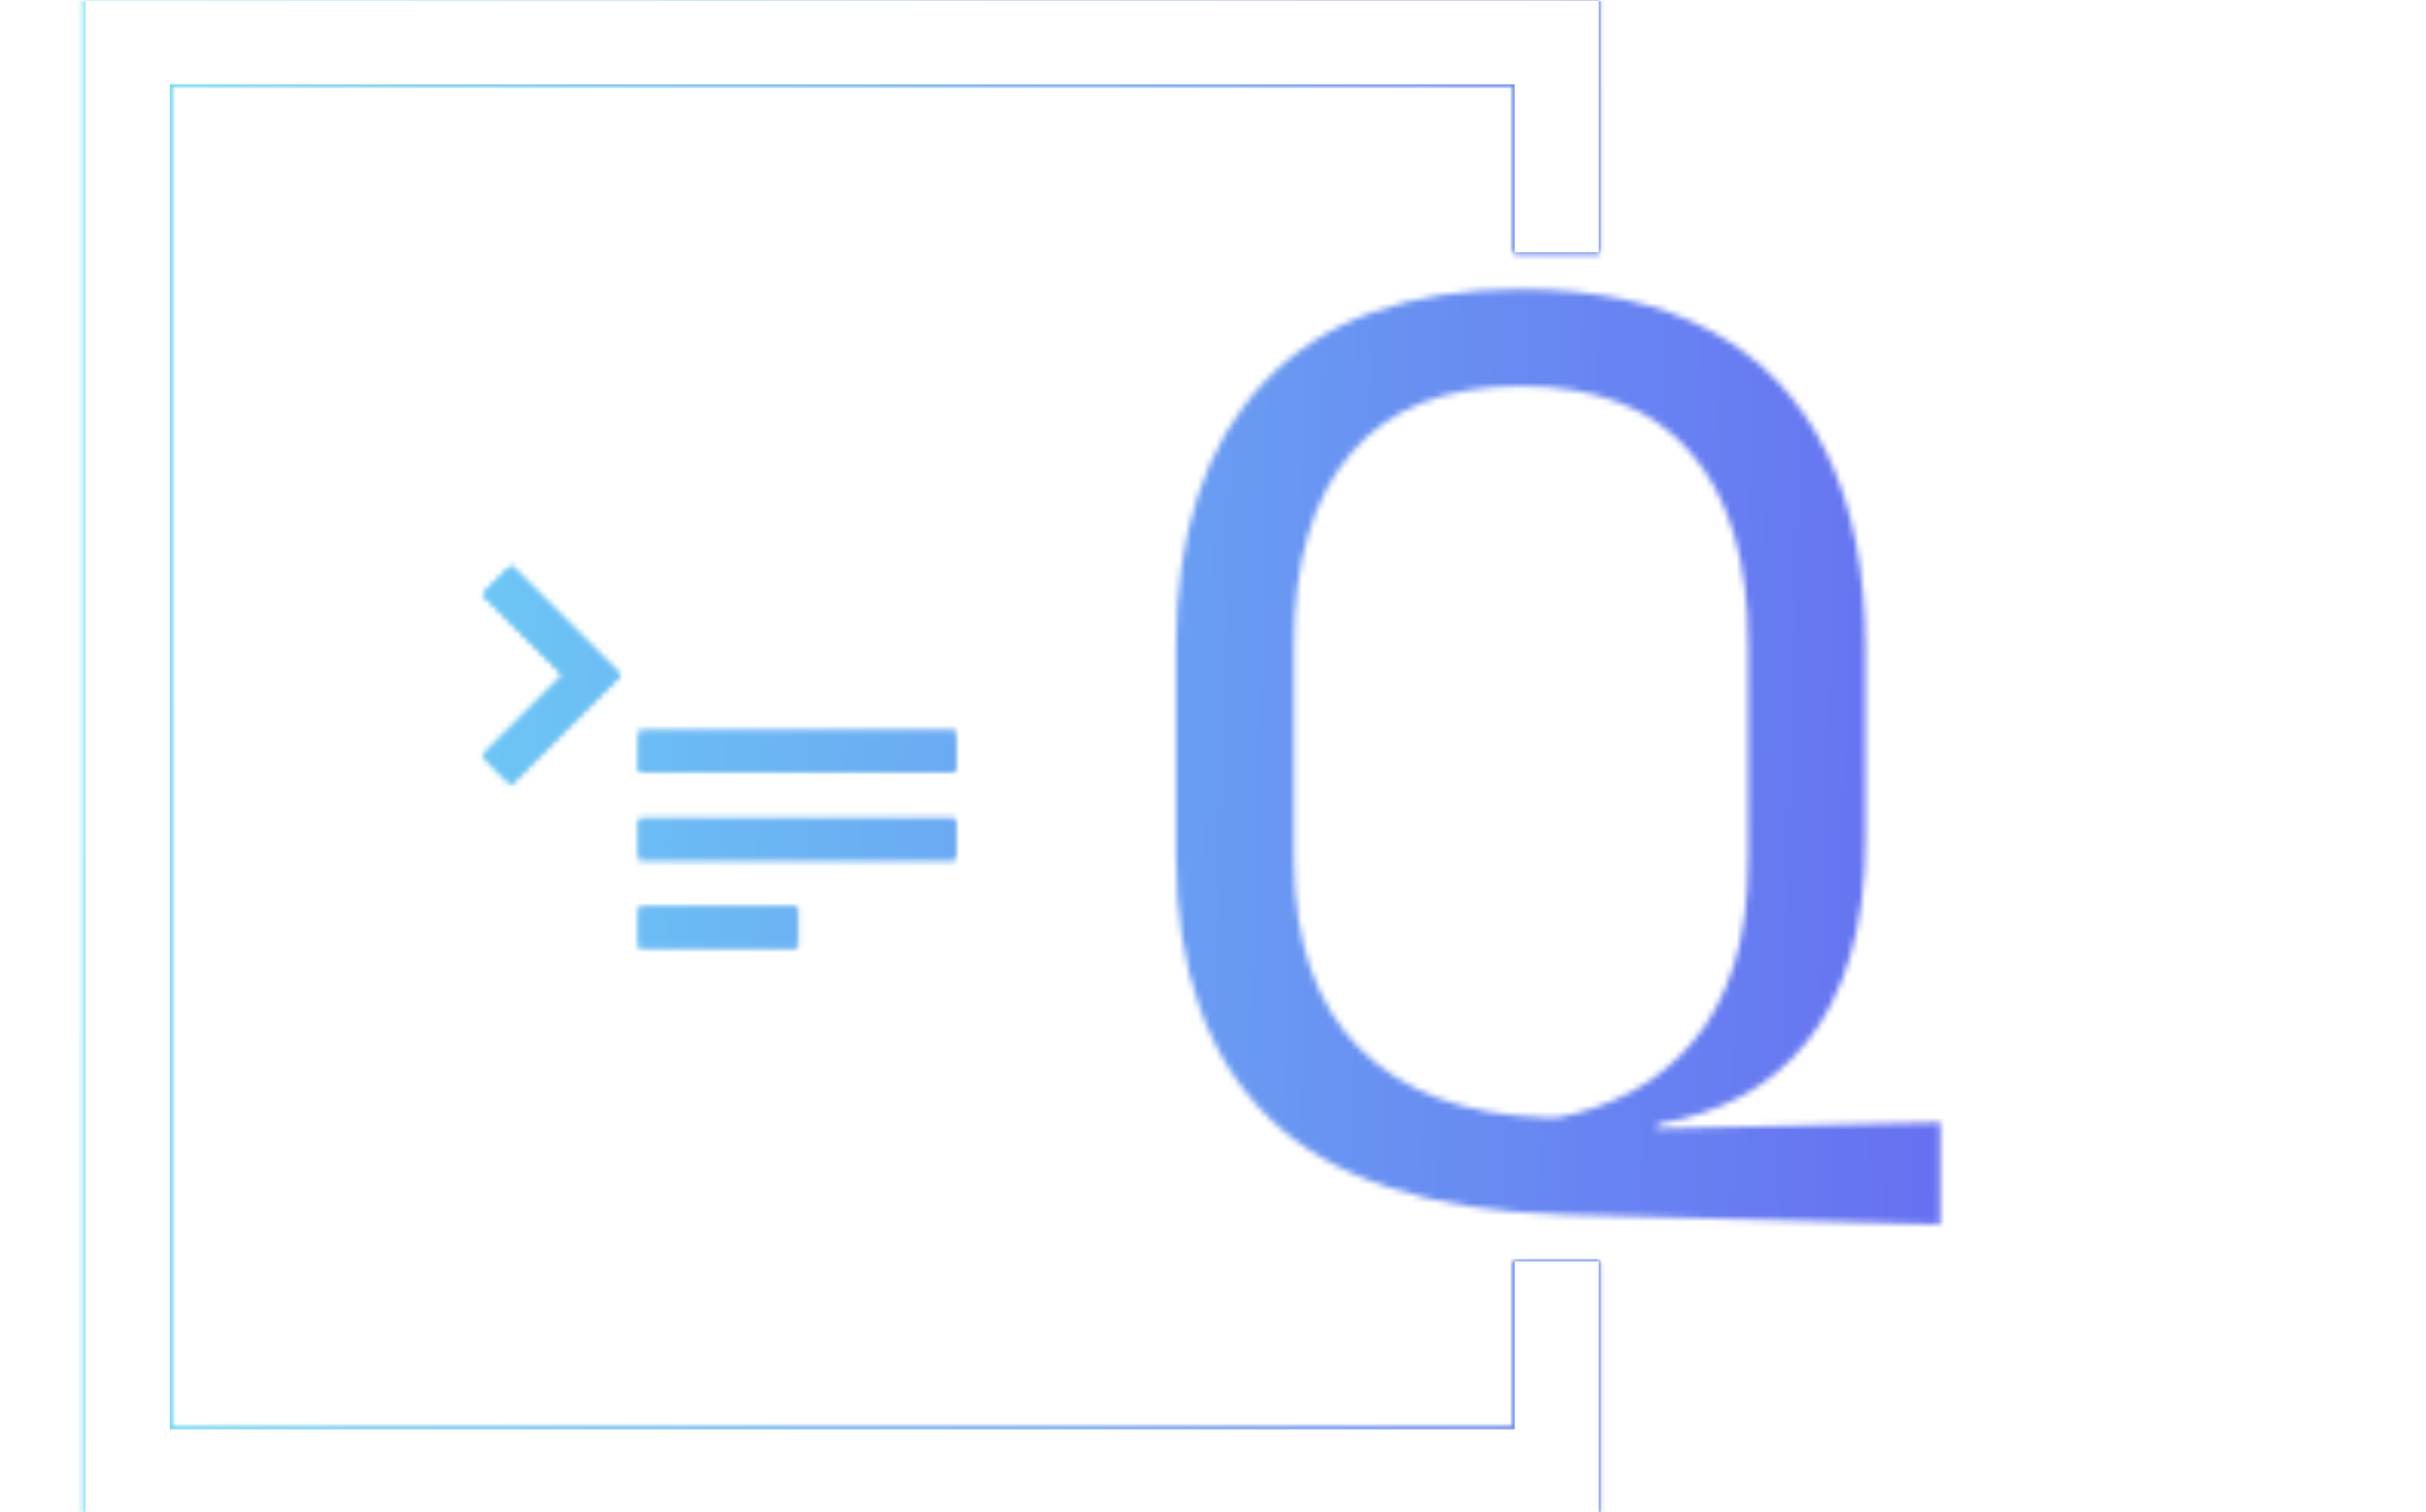 <svg xmlns="http://www.w3.org/2000/svg" version="1.1" xmlns:xlink="http://www.w3.org/1999/xlink" xmlns:svgjs="http://svgjs.dev/svgjs" width="1500" height="935" viewBox="0 0 1500 935"><g transform="matrix(1,0,0,1,-0.909,0.379)"><svg viewBox="0 0 396 247" data-background-color="#000000" preserveAspectRatio="xMidYMid meet" height="935" width="1500" xmlns="http://www.w3.org/2000/svg" xmlns:xlink="http://www.w3.org/1999/xlink"><g id="tight-bounds" transform="matrix(1,0,0,1,0.24,-0.1)"><svg viewBox="0 0 395.52 247.2" height="247.2" width="395.52"><rect width="395.52" height="247.2" fill="url(#ed8987e7-38b2-4d94-9402-81edf1ceee15)" mask="url(#ce033dbe-21d3-40cb-a85a-3324fe4285d9)" data-fill-palette-color="tertiary"></rect><g><svg></svg></g><g><svg viewBox="0 0 395.52 247.2" height="247.2" width="395.52"><g transform="matrix(1,0,0,1,78.734,47.215)"><svg viewBox="0 0 238.053 152.77" height="152.77" width="238.053"><g><svg viewBox="0 0 238.053 152.77" height="152.77" width="238.053"><g><svg viewBox="0 0 238.053 152.77" height="152.77" width="238.053"><g transform="matrix(1,0,0,1,113.215,0)"><svg viewBox="0 0 124.838 152.77" height="152.77" width="124.838"><g id="textblocktransform"><svg viewBox="0 0 124.838 152.77" height="152.77" width="124.838" id="textblock"><g><svg viewBox="0 0 124.838 152.77" height="152.77" width="124.838"><g transform="matrix(1,0,0,1,0,0)"><svg width="124.838" viewBox="2.6 -32.55 27.38 33.5" height="152.77" data-palette-color="url(#2a7728f0-752d-4620-b8eb-9138378029e6)"></svg></g></svg></g></svg></g></svg></g><g transform="matrix(1,0,0,1,0,45.257)"><svg viewBox="0 0 77.15 62.256" height="62.256" width="77.15"><g><svg xmlns="http://www.w3.org/2000/svg" xmlns:xlink="http://www.w3.org/1999/xlink" version="1.1" x="0" y="0" viewBox="27.993 33.023 42.735 34.485" enable-background="new 0 0 100 100" xml:space="preserve" height="62.256" width="77.15" class="icon-icon-0" data-fill-palette-color="accent" id="icon-0"></svg></g></svg></g></svg></g></svg></g></svg></g><path d="M261.035 41.215L261.035 0 13.835 0 13.835 247.2 261.035 247.2 261.035 205.985 247.258 205.985 247.258 233.423 27.612 233.423 27.612 13.777 247.258 13.777 247.258 41.215Z" fill="url(#ed8987e7-38b2-4d94-9402-81edf1ceee15)" stroke="transparent" data-fill-palette-color="tertiary"></path></svg></g><defs></defs><mask id="fbedac2c-3b53-4ef1-ba83-e395bce043fa"><g id="SvgjsG1139"><svg viewBox="0 0 395.52 247.2" height="247.2" width="395.52"><g><svg></svg></g><g><svg viewBox="0 0 395.52 247.2" height="247.2" width="395.52"><g transform="matrix(1,0,0,1,78.734,47.215)"><svg viewBox="0 0 238.053 152.77" height="152.77" width="238.053"><g><svg viewBox="0 0 238.053 152.77" height="152.77" width="238.053"><g><svg viewBox="0 0 238.053 152.77" height="152.77" width="238.053"><g transform="matrix(1,0,0,1,113.215,0)"><svg viewBox="0 0 124.838 152.77" height="152.77" width="124.838"><g id="SvgjsG1138"><svg viewBox="0 0 124.838 152.77" height="152.77" width="124.838" id="SvgjsSvg1137"><g><svg viewBox="0 0 124.838 152.77" height="152.77" width="124.838"><g transform="matrix(1,0,0,1,0,0)"><svg width="124.838" viewBox="2.6 -32.55 27.38 33.5" height="152.77" data-palette-color="url(#2a7728f0-752d-4620-b8eb-9138378029e6)"><path d="M19.8-2.48L29.98-2.7 29.98 0.95 16.48 0.6Q9.28 0.4 5.94-2.86 2.6-6.13 2.6-12.3L2.6-12.3 2.6-19.68Q2.6-25.88 5.75-29.21 8.9-32.55 14.95-32.55L14.95-32.55Q19-32.55 21.75-31.06 24.5-29.58 25.9-26.7 27.3-23.83 27.3-19.68L27.3-19.68 27.3-12.9Q27.3-10.45 26.75-8.64 26.2-6.83 25.21-5.6 24.23-4.38 22.88-3.65 21.53-2.93 19.88-2.65L19.88-2.65 19.8-2.48ZM15.75-2.88L15.75-2.88 16.3-2.88Q17.7-3.15 18.94-3.81 20.18-4.48 21.11-5.58 22.05-6.68 22.58-8.3 23.1-9.93 23.1-12.13L23.1-12.13 23.1-19.85Q23.1-24.3 21.05-26.69 19-29.08 14.95-29.08L14.95-29.08Q10.93-29.08 8.88-26.69 6.83-24.3 6.83-19.85L6.83-19.85 6.83-12.13Q6.83-7.73 9.15-5.38 11.48-3.03 15.75-2.88Z" opacity="1" transform="matrix(1,0,0,1,0,0)" fill="white" class="wordmark-text-0" id="SvgjsPath1136"></path></svg></g></svg></g></svg></g></svg></g><g transform="matrix(1,0,0,1,0,45.257)"><svg viewBox="0 0 77.15 62.256" height="62.256" width="77.15"><g><svg xmlns="http://www.w3.org/2000/svg" xmlns:xlink="http://www.w3.org/1999/xlink" version="1.1" x="0" y="0" viewBox="27.993 33.023 42.735 34.485" enable-background="new 0 0 100 100" xml:space="preserve" height="62.256" width="77.15" class="icon-icon-0" data-fill-palette-color="accent" id="SvgjsSvg1135"><path d="M27.993 35.58l7.305 7.303-7.305 7.306 2.557 2.557 9.863-9.862-9.863-9.861L27.993 35.58zM42.148 47.975v3.617h28.58v-3.617H42.148zM42.148 59.55h28.58v-3.617h-28.58V59.55zM42.148 67.508h14.29v-3.617h-14.29V67.508z" fill="black"></path></svg></g></svg></g></svg></g></svg></g></svg></g><path d="M261.035 41.215L261.035 0 13.835 0 13.835 247.2 261.035 247.2 261.035 205.985 247.258 205.985 247.258 233.423 27.612 233.423 27.612 13.777 247.258 13.777 247.258 41.215Z" fill="black" stroke="transparent"></path></svg></g><defs><mask></mask></defs></svg><rect width="395.52" height="247.2" fill="black" stroke="none" visibility="hidden"></rect></g></mask><linearGradient x1="0" x2="1" y1="0.578" y2="0.595" id="2a7728f0-752d-4620-b8eb-9138378029e6"><stop stop-color="#6ee2f5" offset="0"></stop><stop stop-color="#6454f0" offset="1"></stop></linearGradient><rect width="395.52" height="247.2" fill="url(#2a7728f0-752d-4620-b8eb-9138378029e6)" mask="url(#fbedac2c-3b53-4ef1-ba83-e395bce043fa)" data-fill-palette-color="primary"></rect><mask id="4a5b0049-600a-40fc-9480-227c890c2294"><g id="SvgjsG1158"><svg viewBox="0 0 395.52 247.2" height="247.2" width="395.52"><g><svg></svg></g><g><svg viewBox="0 0 395.52 247.2" height="247.2" width="395.52"><g transform="matrix(1,0,0,1,78.734,47.215)"><svg viewBox="0 0 238.053 152.77" height="152.77" width="238.053"><g><svg viewBox="0 0 238.053 152.77" height="152.77" width="238.053"><g><svg viewBox="0 0 238.053 152.77" height="152.77" width="238.053"><g transform="matrix(1,0,0,1,113.215,0)"><svg viewBox="0 0 124.838 152.77" height="152.77" width="124.838"><g id="SvgjsG1157"><svg viewBox="0 0 124.838 152.77" height="152.77" width="124.838" id="SvgjsSvg1156"><g><svg viewBox="0 0 124.838 152.77" height="152.77" width="124.838"><g transform="matrix(1,0,0,1,0,0)"><svg width="124.838" viewBox="2.6 -32.55 27.38 33.5" height="152.77" data-palette-color="url(#2a7728f0-752d-4620-b8eb-9138378029e6)"></svg></g></svg></g></svg></g></svg></g><g transform="matrix(1,0,0,1,0,45.257)"><svg viewBox="0 0 77.15 62.256" height="62.256" width="77.15"><g><svg xmlns="http://www.w3.org/2000/svg" xmlns:xlink="http://www.w3.org/1999/xlink" version="1.1" x="0" y="0" viewBox="27.993 33.023 42.735 34.485" enable-background="new 0 0 100 100" xml:space="preserve" height="62.256" width="77.15" class="icon-icon-0" data-fill-palette-color="accent" id="SvgjsSvg1155"><path d="M27.993 35.58l7.305 7.303-7.305 7.306 2.557 2.557 9.863-9.862-9.863-9.861L27.993 35.58zM42.148 47.975v3.617h28.58v-3.617H42.148zM42.148 59.55h28.58v-3.617h-28.58V59.55zM42.148 67.508h14.29v-3.617h-14.29V67.508z" fill="white"></path></svg></g></svg></g></svg></g></svg></g></svg></g><path d="M261.035 41.215L261.035 0 13.835 0 13.835 247.2 261.035 247.2 261.035 205.985 247.258 205.985 247.258 233.423 27.612 233.423 27.612 13.777 247.258 13.777 247.258 41.215Z" fill="black" stroke="transparent"></path></svg></g><defs><mask></mask></defs><mask><g id="SvgjsG1154"><svg viewBox="0 0 395.52 247.2" height="247.2" width="395.52"><g><svg></svg></g><g><svg viewBox="0 0 395.52 247.2" height="247.2" width="395.52"><g transform="matrix(1,0,0,1,78.734,47.215)"><svg viewBox="0 0 238.053 152.77" height="152.77" width="238.053"><g><svg viewBox="0 0 238.053 152.77" height="152.77" width="238.053"><g><svg viewBox="0 0 238.053 152.77" height="152.77" width="238.053"><g transform="matrix(1,0,0,1,113.215,0)"><svg viewBox="0 0 124.838 152.77" height="152.77" width="124.838"><g id="SvgjsG1153"><svg viewBox="0 0 124.838 152.77" height="152.77" width="124.838" id="SvgjsSvg1152"><g><svg viewBox="0 0 124.838 152.77" height="152.77" width="124.838"><g transform="matrix(1,0,0,1,0,0)"><svg width="124.838" viewBox="2.6 -32.55 27.38 33.5" height="152.77" data-palette-color="url(#2a7728f0-752d-4620-b8eb-9138378029e6)"><path d="M19.8-2.48L29.98-2.7 29.98 0.95 16.48 0.6Q9.28 0.4 5.94-2.86 2.6-6.13 2.6-12.3L2.6-12.3 2.6-19.68Q2.6-25.88 5.75-29.21 8.9-32.55 14.95-32.55L14.95-32.55Q19-32.55 21.75-31.06 24.5-29.58 25.9-26.7 27.3-23.83 27.3-19.68L27.3-19.68 27.3-12.9Q27.3-10.45 26.75-8.64 26.2-6.83 25.21-5.6 24.23-4.38 22.88-3.65 21.53-2.93 19.88-2.65L19.88-2.65 19.8-2.48ZM15.75-2.88L15.75-2.88 16.3-2.88Q17.7-3.15 18.94-3.81 20.18-4.48 21.11-5.58 22.05-6.68 22.58-8.3 23.1-9.93 23.1-12.13L23.1-12.13 23.1-19.85Q23.1-24.3 21.05-26.69 19-29.08 14.95-29.08L14.95-29.08Q10.93-29.08 8.88-26.69 6.83-24.3 6.83-19.85L6.83-19.85 6.83-12.13Q6.83-7.73 9.15-5.38 11.48-3.03 15.75-2.88Z" opacity="1" transform="matrix(1,0,0,1,0,0)" fill="black" class="wordmark-text-0" id="SvgjsPath1151"></path></svg></g></svg></g></svg></g></svg></g><g transform="matrix(1,0,0,1,0,45.257)"><svg viewBox="0 0 77.15 62.256" height="62.256" width="77.15"><g><svg xmlns="http://www.w3.org/2000/svg" xmlns:xlink="http://www.w3.org/1999/xlink" version="1.1" x="0" y="0" viewBox="27.993 33.023 42.735 34.485" enable-background="new 0 0 100 100" xml:space="preserve" height="62.256" width="77.15" class="icon-icon-0" data-fill-palette-color="accent" id="SvgjsSvg1150"><path d="M27.993 35.58l7.305 7.303-7.305 7.306 2.557 2.557 9.863-9.862-9.863-9.861L27.993 35.58zM42.148 47.975v3.617h28.58v-3.617H42.148zM42.148 59.55h28.58v-3.617h-28.58V59.55zM42.148 67.508h14.29v-3.617h-14.29V67.508z" fill="black"></path></svg></g></svg></g></svg></g></svg></g></svg></g><path d="M261.035 41.215L261.035 0 13.835 0 13.835 247.2 261.035 247.2 261.035 205.985 247.258 205.985 247.258 233.423 27.612 233.423 27.612 13.777 247.258 13.777 247.258 41.215Z" fill="black" stroke="transparent"></path></svg></g><defs><mask></mask></defs></svg><rect width="395.52" height="247.2" fill="black" stroke="none" visibility="hidden"></rect></g></mask></svg><rect width="395.52" height="247.2" fill="black" stroke="none" visibility="hidden"></rect></g></mask><linearGradient x1="0" x2="1" y1="0.578" y2="0.595" id="5d22d64b-cc4e-4efe-8d55-94e2a4673caf"><stop stop-color="#6ee2f5" offset="0"></stop><stop stop-color="#6454f0" offset="1"></stop></linearGradient><rect width="395.52" height="247.2" fill="url(#5d22d64b-cc4e-4efe-8d55-94e2a4673caf)" mask="url(#4a5b0049-600a-40fc-9480-227c890c2294)" data-fill-palette-color="accent"></rect><mask id="ce033dbe-21d3-40cb-a85a-3324fe4285d9"><g id="SvgjsG1176"><svg viewBox="0 0 395.52 247.2" height="247.2" width="395.52"><g><svg></svg></g><g><svg viewBox="0 0 395.52 247.2" height="247.2" width="395.52"><g transform="matrix(1,0,0,1,78.734,47.215)"><svg viewBox="0 0 238.053 152.77" height="152.77" width="238.053"><g><svg viewBox="0 0 238.053 152.77" height="152.77" width="238.053"><g><svg viewBox="0 0 238.053 152.77" height="152.77" width="238.053"><g transform="matrix(1,0,0,1,113.215,0)"><svg viewBox="0 0 124.838 152.77" height="152.77" width="124.838"><g id="SvgjsG1175"><svg viewBox="0 0 124.838 152.77" height="152.77" width="124.838" id="SvgjsSvg1174"><g><svg viewBox="0 0 124.838 152.77" height="152.77" width="124.838"><g transform="matrix(1,0,0,1,0,0)"><svg width="124.838" viewBox="2.6 -32.55 27.38 33.5" height="152.77" data-palette-color="url(#2a7728f0-752d-4620-b8eb-9138378029e6)"></svg></g></svg></g></svg></g></svg></g><g transform="matrix(1,0,0,1,0,45.257)"><svg viewBox="0 0 77.15 62.256" height="62.256" width="77.15"><g><svg xmlns="http://www.w3.org/2000/svg" xmlns:xlink="http://www.w3.org/1999/xlink" version="1.1" x="0" y="0" viewBox="27.993 33.023 42.735 34.485" enable-background="new 0 0 100 100" xml:space="preserve" height="62.256" width="77.15" class="icon-icon-0" data-fill-palette-color="accent" id="SvgjsSvg1173"></svg></g></svg></g></svg></g></svg></g></svg></g><path d="M261.035 41.215L261.035 0 13.835 0 13.835 247.2 261.035 247.2 261.035 205.985 247.258 205.985 247.258 233.423 27.612 233.423 27.612 13.777 247.258 13.777 247.258 41.215Z" fill="white" stroke="transparent"></path></svg></g><defs><mask></mask></defs><mask><g id="SvgjsG1172"><svg viewBox="0 0 395.52 247.2" height="247.2" width="395.52"><g><svg></svg></g><g><svg viewBox="0 0 395.52 247.2" height="247.2" width="395.52"><g transform="matrix(1,0,0,1,78.734,47.215)"><svg viewBox="0 0 238.053 152.77" height="152.77" width="238.053"><g><svg viewBox="0 0 238.053 152.77" height="152.77" width="238.053"><g><svg viewBox="0 0 238.053 152.77" height="152.77" width="238.053"><g transform="matrix(1,0,0,1,113.215,0)"><svg viewBox="0 0 124.838 152.77" height="152.77" width="124.838"><g id="SvgjsG1171"><svg viewBox="0 0 124.838 152.77" height="152.77" width="124.838" id="SvgjsSvg1170"><g><svg viewBox="0 0 124.838 152.77" height="152.77" width="124.838"><g transform="matrix(1,0,0,1,0,0)"><svg width="124.838" viewBox="2.6 -32.55 27.38 33.5" height="152.77" data-palette-color="url(#2a7728f0-752d-4620-b8eb-9138378029e6)"><path d="M19.8-2.48L29.98-2.7 29.98 0.95 16.48 0.6Q9.28 0.4 5.94-2.86 2.6-6.13 2.6-12.3L2.6-12.3 2.6-19.68Q2.6-25.88 5.75-29.21 8.9-32.55 14.95-32.55L14.95-32.55Q19-32.55 21.75-31.06 24.5-29.58 25.9-26.7 27.3-23.83 27.3-19.68L27.3-19.68 27.3-12.9Q27.3-10.45 26.75-8.64 26.2-6.83 25.21-5.6 24.23-4.38 22.88-3.65 21.53-2.93 19.88-2.65L19.88-2.65 19.8-2.48ZM15.75-2.88L15.75-2.88 16.3-2.88Q17.7-3.15 18.94-3.81 20.18-4.48 21.11-5.58 22.05-6.68 22.58-8.3 23.1-9.93 23.1-12.13L23.1-12.13 23.1-19.85Q23.1-24.3 21.05-26.69 19-29.08 14.95-29.08L14.95-29.08Q10.93-29.08 8.88-26.69 6.83-24.3 6.83-19.85L6.83-19.85 6.83-12.13Q6.83-7.73 9.15-5.38 11.48-3.03 15.75-2.88Z" opacity="1" transform="matrix(1,0,0,1,0,0)" fill="black" class="wordmark-text-0" id="SvgjsPath1169"></path></svg></g></svg></g></svg></g></svg></g><g transform="matrix(1,0,0,1,0,45.257)"><svg viewBox="0 0 77.15 62.256" height="62.256" width="77.15"><g><svg xmlns="http://www.w3.org/2000/svg" xmlns:xlink="http://www.w3.org/1999/xlink" version="1.1" x="0" y="0" viewBox="27.993 33.023 42.735 34.485" enable-background="new 0 0 100 100" xml:space="preserve" height="62.256" width="77.15" class="icon-icon-0" data-fill-palette-color="accent" id="SvgjsSvg1168"><path d="M27.993 35.58l7.305 7.303-7.305 7.306 2.557 2.557 9.863-9.862-9.863-9.861L27.993 35.58zM42.148 47.975v3.617h28.58v-3.617H42.148zM42.148 59.55h28.58v-3.617h-28.58V59.55zM42.148 67.508h14.29v-3.617h-14.29V67.508z" fill="black"></path></svg></g></svg></g></svg></g></svg></g></svg></g><path d="M261.035 41.215L261.035 0 13.835 0 13.835 247.2 261.035 247.2 261.035 205.985 247.258 205.985 247.258 233.423 27.612 233.423 27.612 13.777 247.258 13.777 247.258 41.215Z" fill="black" stroke="transparent"></path></svg></g><defs><mask></mask></defs></svg><rect width="395.52" height="247.2" fill="black" stroke="none" visibility="hidden"></rect></g></mask><mask><g id="SvgjsG1167"><svg viewBox="0 0 395.52 247.2" height="247.2" width="395.52"><g><svg></svg></g><g><svg viewBox="0 0 395.52 247.2" height="247.2" width="395.52"><g transform="matrix(1,0,0,1,78.734,47.215)"><svg viewBox="0 0 238.053 152.77" height="152.77" width="238.053"><g><svg viewBox="0 0 238.053 152.77" height="152.77" width="238.053"><g><svg viewBox="0 0 238.053 152.77" height="152.77" width="238.053"><g transform="matrix(1,0,0,1,113.215,0)"><svg viewBox="0 0 124.838 152.77" height="152.77" width="124.838"><g id="SvgjsG1166"><svg viewBox="0 0 124.838 152.77" height="152.77" width="124.838" id="SvgjsSvg1165"><g><svg viewBox="0 0 124.838 152.77" height="152.77" width="124.838"><g transform="matrix(1,0,0,1,0,0)"><svg width="124.838" viewBox="2.6 -32.55 27.38 33.5" height="152.77" data-palette-color="url(#2a7728f0-752d-4620-b8eb-9138378029e6)"></svg></g></svg></g></svg></g></svg></g><g transform="matrix(1,0,0,1,0,45.257)"><svg viewBox="0 0 77.15 62.256" height="62.256" width="77.15"><g><svg xmlns="http://www.w3.org/2000/svg" xmlns:xlink="http://www.w3.org/1999/xlink" version="1.1" x="0" y="0" viewBox="27.993 33.023 42.735 34.485" enable-background="new 0 0 100 100" xml:space="preserve" height="62.256" width="77.15" class="icon-icon-0" data-fill-palette-color="accent" id="SvgjsSvg1164"><path d="M27.993 35.58l7.305 7.303-7.305 7.306 2.557 2.557 9.863-9.862-9.863-9.861L27.993 35.58zM42.148 47.975v3.617h28.58v-3.617H42.148zM42.148 59.55h28.58v-3.617h-28.58V59.55zM42.148 67.508h14.29v-3.617h-14.29V67.508z" fill="black"></path></svg></g></svg></g></svg></g></svg></g></svg></g><path d="M261.035 41.215L261.035 0 13.835 0 13.835 247.2 261.035 247.2 261.035 205.985 247.258 205.985 247.258 233.423 27.612 233.423 27.612 13.777 247.258 13.777 247.258 41.215Z" fill="black" stroke="transparent"></path></svg></g><defs><mask></mask></defs><mask><g id="SvgjsG1163"><svg viewBox="0 0 395.52 247.2" height="247.2" width="395.52"><g><svg></svg></g><g><svg viewBox="0 0 395.52 247.2" height="247.2" width="395.52"><g transform="matrix(1,0,0,1,78.734,47.215)"><svg viewBox="0 0 238.053 152.77" height="152.77" width="238.053"><g><svg viewBox="0 0 238.053 152.77" height="152.77" width="238.053"><g><svg viewBox="0 0 238.053 152.77" height="152.77" width="238.053"><g transform="matrix(1,0,0,1,113.215,0)"><svg viewBox="0 0 124.838 152.77" height="152.77" width="124.838"><g id="SvgjsG1162"><svg viewBox="0 0 124.838 152.77" height="152.77" width="124.838" id="SvgjsSvg1161"><g><svg viewBox="0 0 124.838 152.77" height="152.77" width="124.838"><g transform="matrix(1,0,0,1,0,0)"><svg width="124.838" viewBox="2.6 -32.55 27.38 33.5" height="152.77" data-palette-color="url(#2a7728f0-752d-4620-b8eb-9138378029e6)"><path d="M19.8-2.48L29.98-2.7 29.98 0.95 16.48 0.6Q9.28 0.4 5.94-2.86 2.6-6.13 2.6-12.3L2.6-12.3 2.6-19.68Q2.6-25.88 5.75-29.21 8.9-32.55 14.95-32.55L14.95-32.55Q19-32.55 21.75-31.06 24.5-29.58 25.9-26.7 27.3-23.83 27.3-19.68L27.3-19.68 27.3-12.9Q27.3-10.45 26.75-8.64 26.2-6.83 25.21-5.6 24.23-4.38 22.88-3.65 21.53-2.93 19.88-2.65L19.88-2.65 19.8-2.48ZM15.75-2.88L15.75-2.88 16.3-2.88Q17.7-3.15 18.94-3.81 20.18-4.48 21.11-5.58 22.05-6.68 22.58-8.3 23.1-9.93 23.1-12.13L23.1-12.13 23.1-19.85Q23.1-24.3 21.05-26.69 19-29.08 14.95-29.08L14.95-29.08Q10.93-29.08 8.88-26.69 6.83-24.3 6.83-19.85L6.83-19.85 6.83-12.13Q6.83-7.73 9.15-5.38 11.48-3.03 15.75-2.88Z" opacity="1" transform="matrix(1,0,0,1,0,0)" fill="black" class="wordmark-text-0" id="SvgjsPath1160"></path></svg></g></svg></g></svg></g></svg></g><g transform="matrix(1,0,0,1,0,45.257)"><svg viewBox="0 0 77.15 62.256" height="62.256" width="77.15"><g><svg xmlns="http://www.w3.org/2000/svg" xmlns:xlink="http://www.w3.org/1999/xlink" version="1.1" x="0" y="0" viewBox="27.993 33.023 42.735 34.485" enable-background="new 0 0 100 100" xml:space="preserve" height="62.256" width="77.15" class="icon-icon-0" data-fill-palette-color="accent" id="SvgjsSvg1159"><path d="M27.993 35.58l7.305 7.303-7.305 7.306 2.557 2.557 9.863-9.862-9.863-9.861L27.993 35.58zM42.148 47.975v3.617h28.58v-3.617H42.148zM42.148 59.55h28.58v-3.617h-28.58V59.55zM42.148 67.508h14.29v-3.617h-14.29V67.508z" fill="black"></path></svg></g></svg></g></svg></g></svg></g></svg></g><path d="M261.035 41.215L261.035 0 13.835 0 13.835 247.2 261.035 247.2 261.035 205.985 247.258 205.985 247.258 233.423 27.612 233.423 27.612 13.777 247.258 13.777 247.258 41.215Z" fill="black" stroke="transparent"></path></svg></g><defs><mask></mask></defs></svg><rect width="395.52" height="247.2" fill="black" stroke="none" visibility="hidden"></rect></g></mask></svg><rect width="395.52" height="247.2" fill="black" stroke="none" visibility="hidden"></rect></g></mask></svg><rect width="395.52" height="247.2" fill="black" stroke="none" visibility="hidden"></rect></g></mask><linearGradient x1="0" x2="1" y1="0.578" y2="0.595" id="ed8987e7-38b2-4d94-9402-81edf1ceee15"><stop stop-color="#6ee2f5" offset="0"></stop><stop stop-color="#6454f0" offset="1"></stop></linearGradient></svg><rect width="395.52" height="247.2" fill="none" stroke="none" visibility="hidden"></rect></g></svg></g></svg>